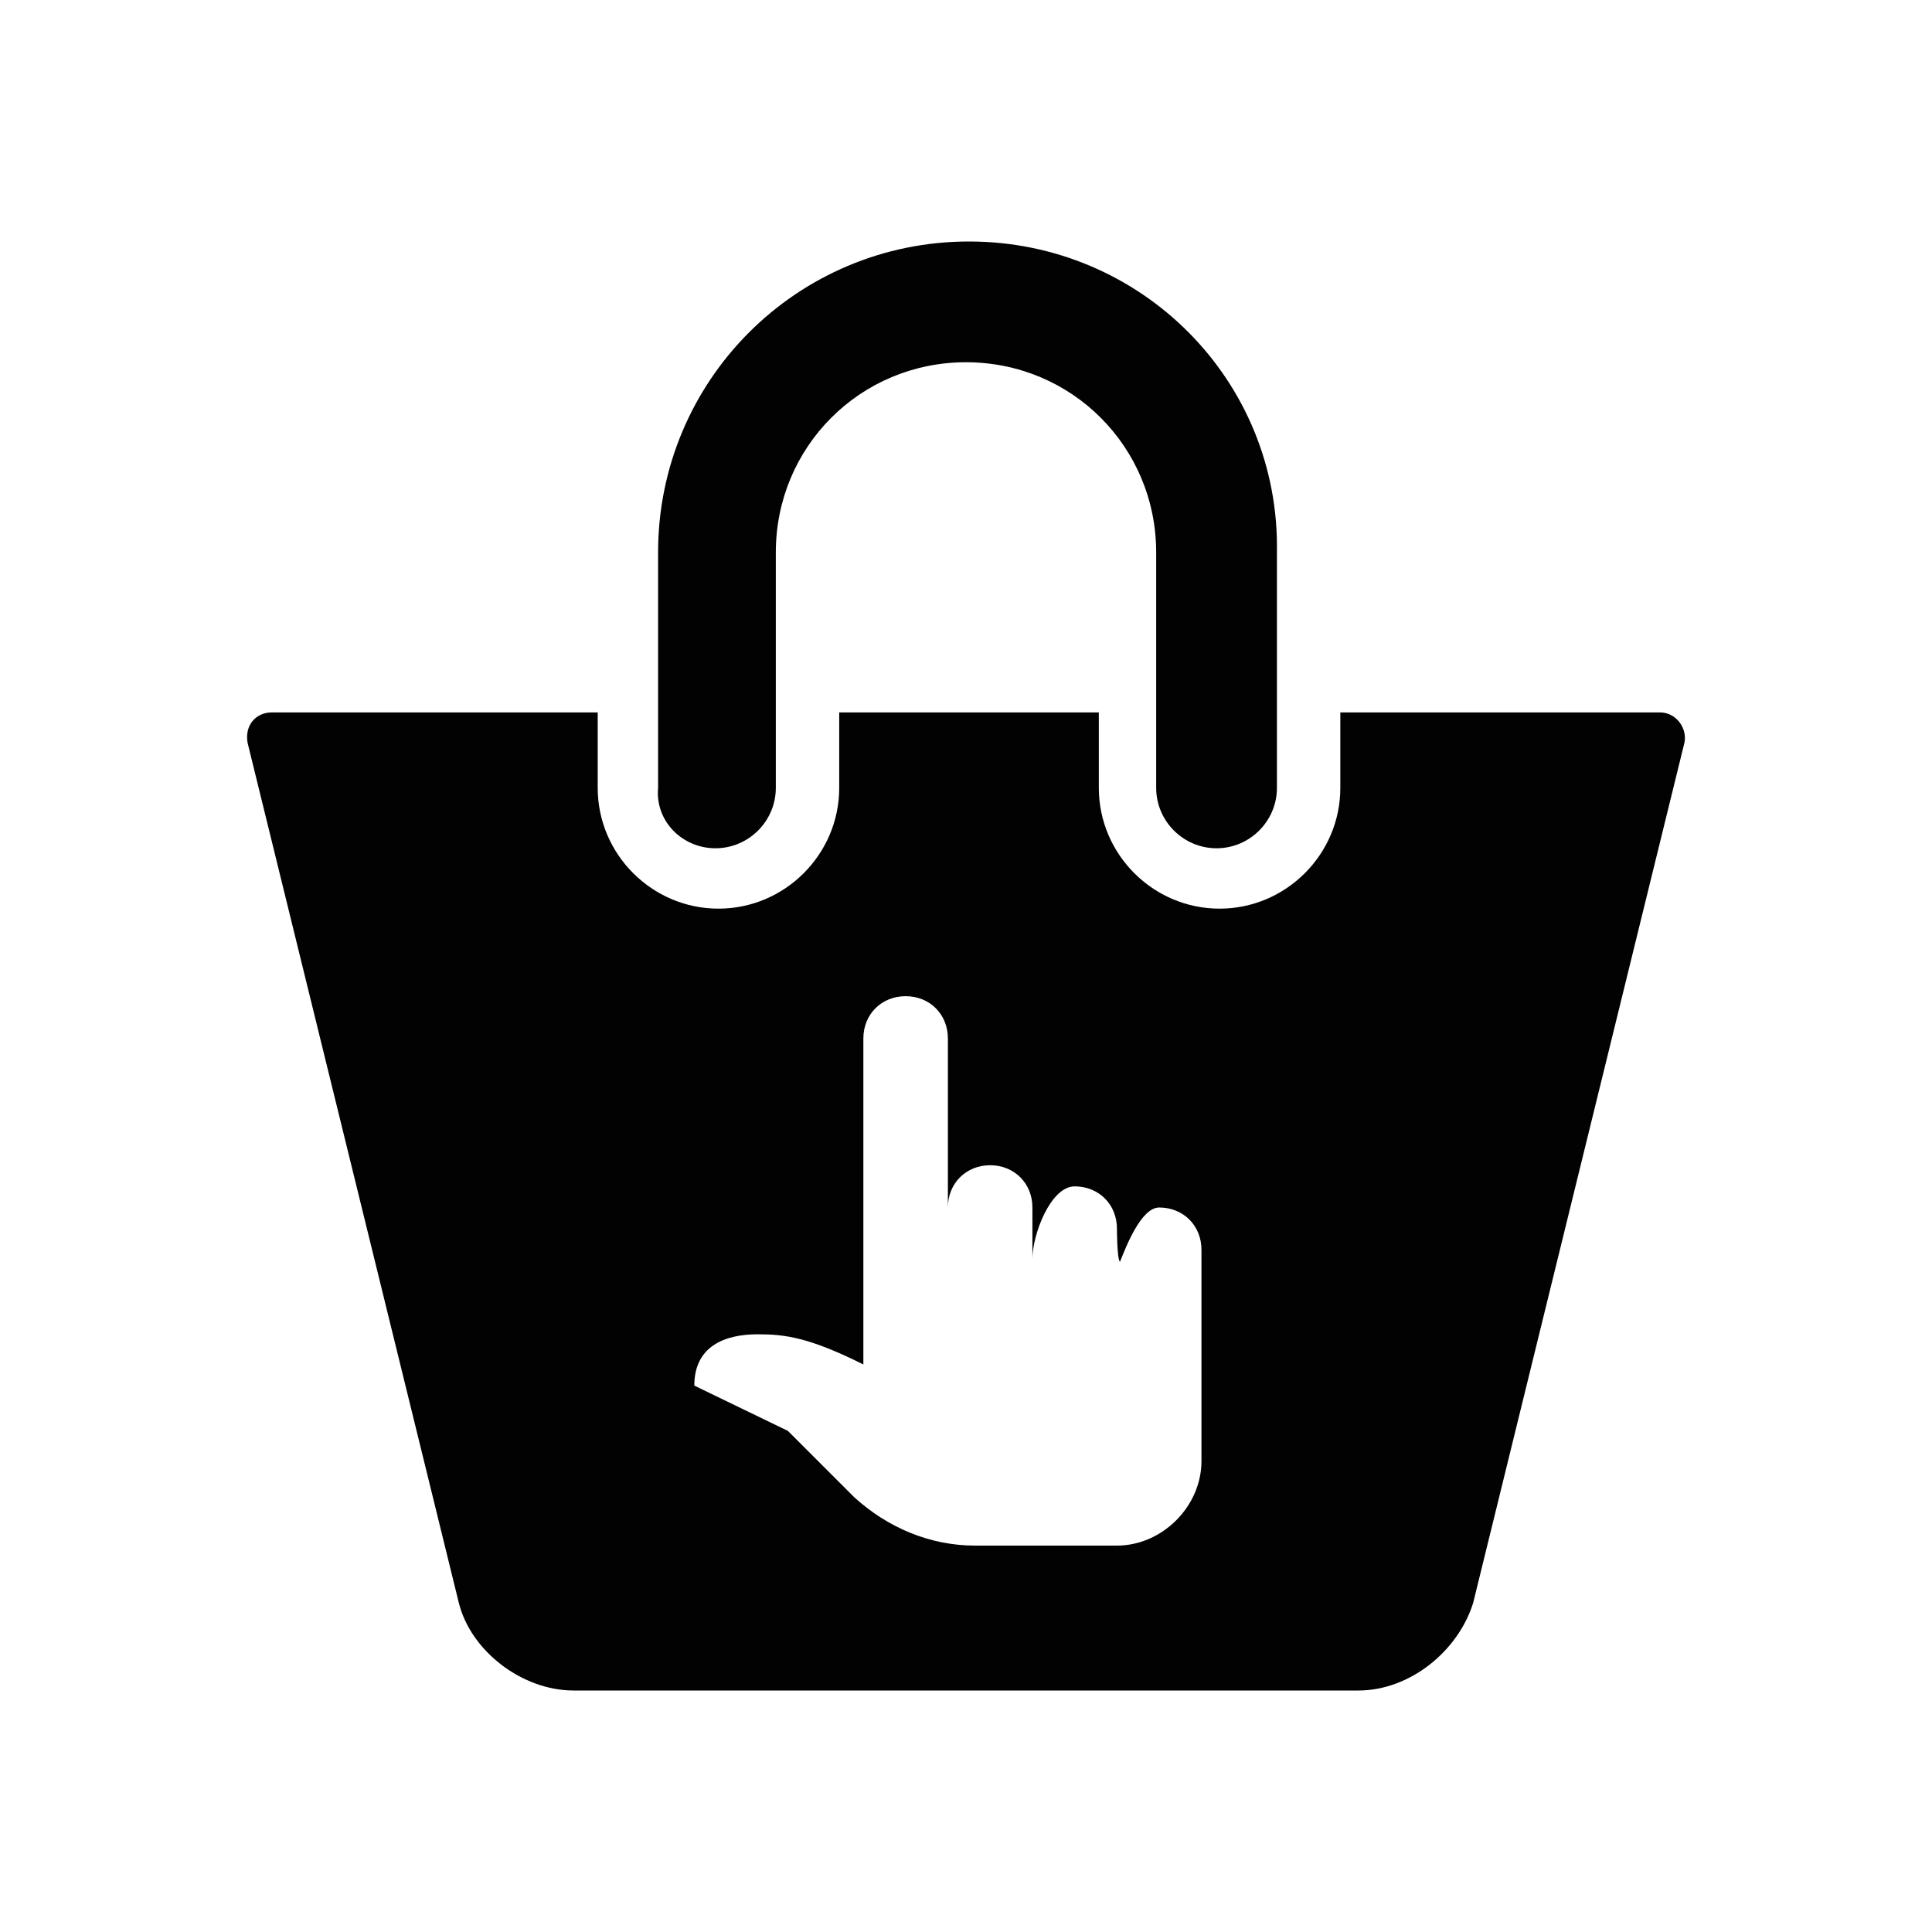 <?xml version="1.0" encoding="utf-8"?>
<!-- Generator: Adobe Illustrator 24.0.2, SVG Export Plug-In . SVG Version: 6.00 Build 0)  -->
<svg version="1.1" id="Слой_1" xmlns="http://www.w3.org/2000/svg" xmlns:xlink="http://www.w3.org/1999/xlink" x="0px" y="0px"
	 viewBox="0 0 64 64" style="enable-background:new 0 0 64 64;" xml:space="preserve">
<style type="text/css">
	.st0{fill:#020202;}
</style>
<path class="st0" d="M23.7,28.1c1.1,0,2-0.9,2-2v-7.8c0-3.5,2.8-6.3,6.3-6.3s6.3,2.8,6.3,6.3v7.8c0,1.1,0.9,2,2,2c1.1,0,2-0.9,2-2
	v-7.8C42.4,12.6,37.8,8,32.1,8c-5.7,0-10.3,4.6-10.3,10.3v7.8C21.7,27.2,22.6,28.1,23.7,28.1z"/>
<path class="st0" d="M55,23.6H44.4v2.5c0,2.2-1.8,4-4,4c-2.2,0-4-1.8-4-4v-2.5h-8.6v2.5c0,2.2-1.8,4-4,4c-2.2,0-4-1.8-4-4v-2.5H9
	c-0.5,0-0.9,0.4-0.8,1l7,28.5c0.4,1.6,2.1,2.9,3.8,2.9h26c1.7,0,3.3-1.3,3.8-2.9l7-28.5C55.9,24.1,55.5,23.6,55,23.6z M39.8,48.4
	c0,1.5-1.3,2.8-2.8,2.8h-4.7c-1.5,0-2.9-0.6-4-1.6l-2.2-2.2L23,45.9c0-1.3,1-1.7,2.1-1.7c0.9,0,1.7,0.1,3.5,1V34.4
	c0-0.8,0.6-1.4,1.4-1.4s1.4,0.6,1.4,1.4V40c0-0.8,0.6-1.4,1.4-1.4c0.8,0,1.4,0.6,1.4,1.4v1.7c0-0.8,0.6-2.4,1.4-2.4
	c0.8,0,1.4,0.6,1.4,1.4c0,0,0,1,0.1,1.1c0.2-0.5,0.7-1.8,1.3-1.8c0.8,0,1.4,0.6,1.4,1.4V48.4z"/>
</svg>
